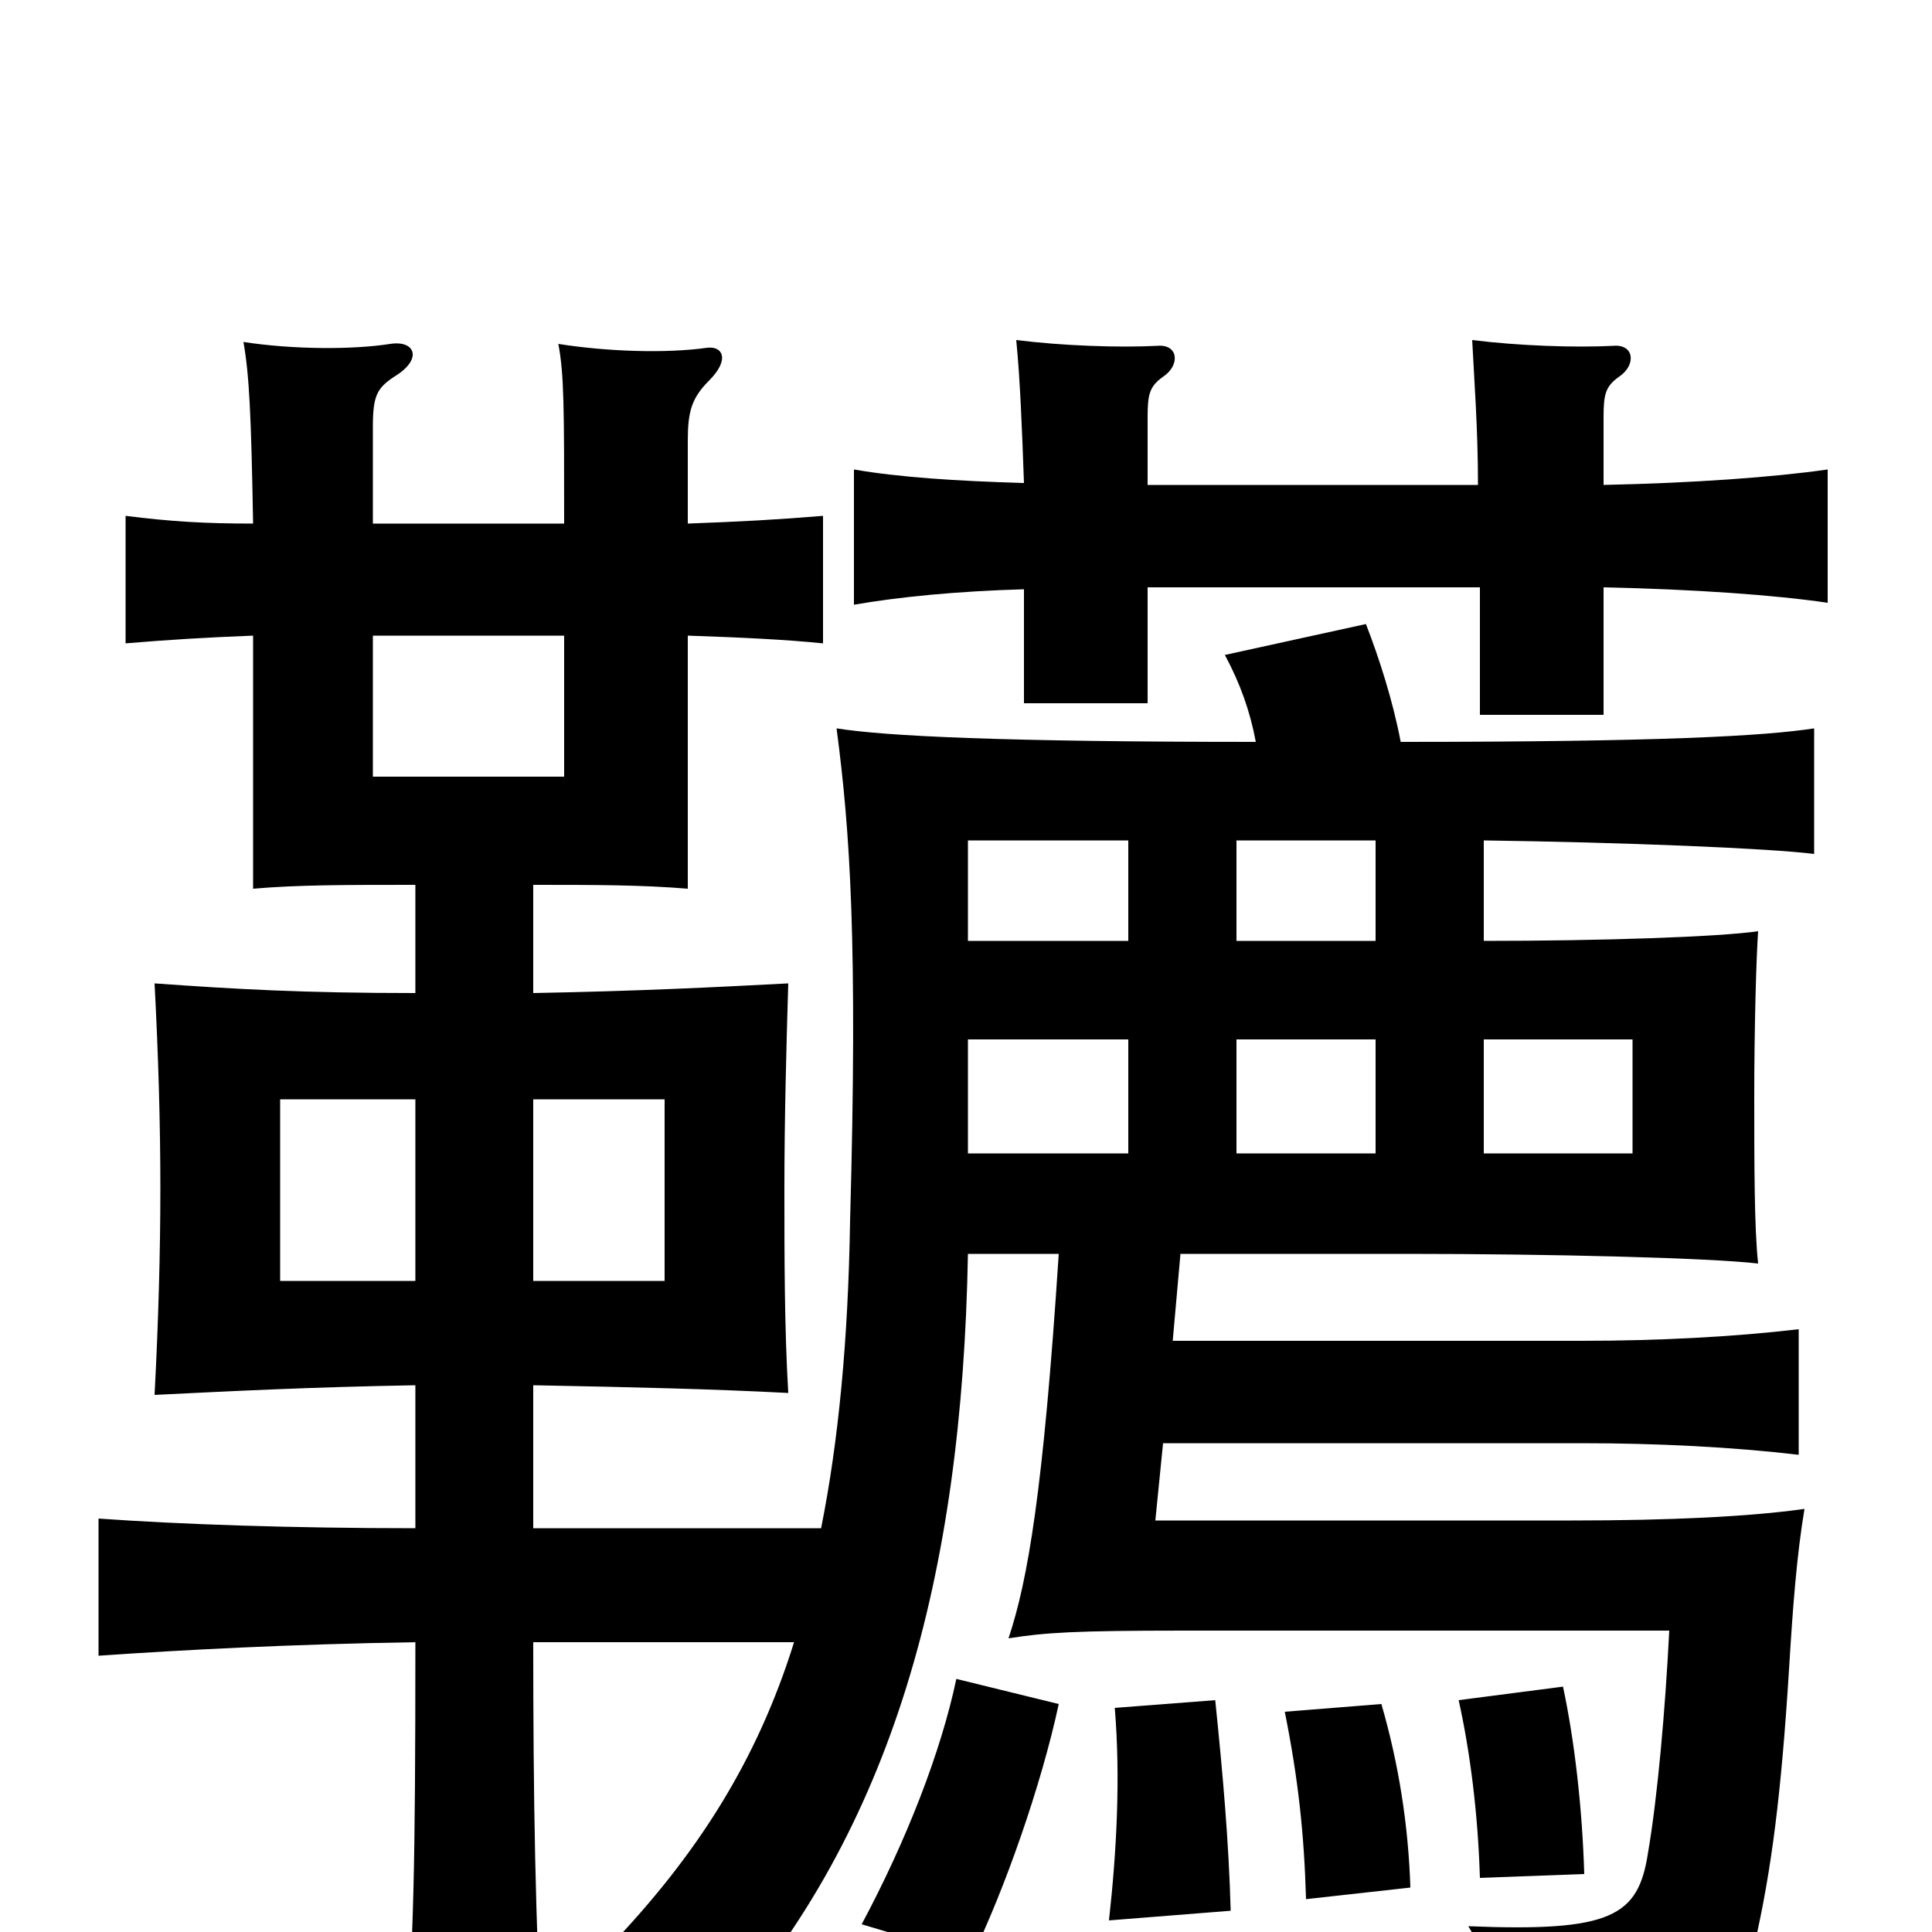 <svg xmlns="http://www.w3.org/2000/svg" viewBox="0 -1000 1000 1000">
	<path fill="#000000" d="M548 -118L495 -131C487 -93 469 -47 446 -4L503 13C520 -22 539 -76 548 -118ZM637 -11C636 -47 633 -81 629 -120L577 -116C580 -80 578 -42 574 -6ZM730 -23C729 -55 724 -87 715 -118L665 -114C672 -79 675 -51 676 -17ZM820 -30C819 -64 815 -99 809 -127L755 -120C761 -93 765 -61 766 -28ZM193 -671H292V-598H193ZM276 -431H344V-337H276ZM215 -337H145V-431H215ZM768 -403V-462H845V-403ZM640 -462H712V-403H640ZM501 -462H584V-403H501ZM584 -565V-513H501V-565ZM712 -565V-513H640V-565ZM725 -616C721 -637 714 -659 707 -677L634 -661C642 -646 647 -632 650 -616C518 -616 458 -619 433 -623C440 -570 444 -512 440 -368C439 -306 434 -254 425 -209H276V-283C329 -282 370 -281 408 -279C406 -313 406 -350 406 -385C406 -420 407 -458 408 -491C370 -489 330 -487 276 -486V-542C308 -542 332 -542 356 -540V-671C385 -670 406 -669 426 -667V-733C402 -731 383 -730 356 -729V-772C356 -787 358 -794 367 -803C378 -814 374 -821 366 -820C345 -817 314 -818 289 -822C292 -806 292 -789 292 -729H193V-779C193 -795 195 -799 204 -805C219 -814 215 -824 202 -822C183 -819 152 -819 126 -823C129 -806 130 -786 131 -729C106 -729 89 -730 65 -733V-667C89 -669 106 -670 131 -671V-540C154 -542 178 -542 215 -542V-486C157 -486 122 -488 80 -491C82 -453 83 -418 83 -385C83 -352 82 -316 80 -278C121 -280 159 -282 215 -283V-209C151 -209 93 -211 51 -214V-143C94 -146 151 -149 215 -150C215 -30 214 0 210 62H281C277 -2 276 -71 276 -150H411C392 -89 361 -40 315 8C338 19 356 31 372 48C462 -53 498 -184 501 -351H548C540 -228 532 -182 522 -152C541 -155 556 -156 613 -156H864C862 -116 858 -70 853 -41C848 -8 834 0 760 -3C779 29 783 44 779 80C882 60 899 45 908 7C917 -32 922 -72 926 -136C928 -169 930 -195 934 -219C906 -215 864 -213 814 -213H598L602 -253H819C858 -253 897 -251 931 -247V-312C897 -308 858 -306 819 -306H607L611 -351H728C802 -351 884 -349 910 -346C908 -364 908 -398 908 -433C908 -467 909 -504 910 -518C889 -515 829 -513 768 -513V-565C840 -564 915 -561 939 -558V-623C913 -619 859 -616 725 -616ZM594 -749V-784C594 -796 595 -800 602 -805C611 -811 610 -822 599 -821C579 -820 550 -821 526 -824C528 -804 529 -778 530 -750C495 -751 465 -753 442 -757V-687C465 -691 495 -694 530 -695V-636H594V-696H766V-630H830V-696C877 -695 919 -692 946 -688V-757C918 -753 877 -750 830 -749V-784C830 -796 831 -800 838 -805C847 -811 846 -822 835 -821C815 -820 786 -821 762 -824C763 -804 765 -778 765 -749Z"/>
</svg>